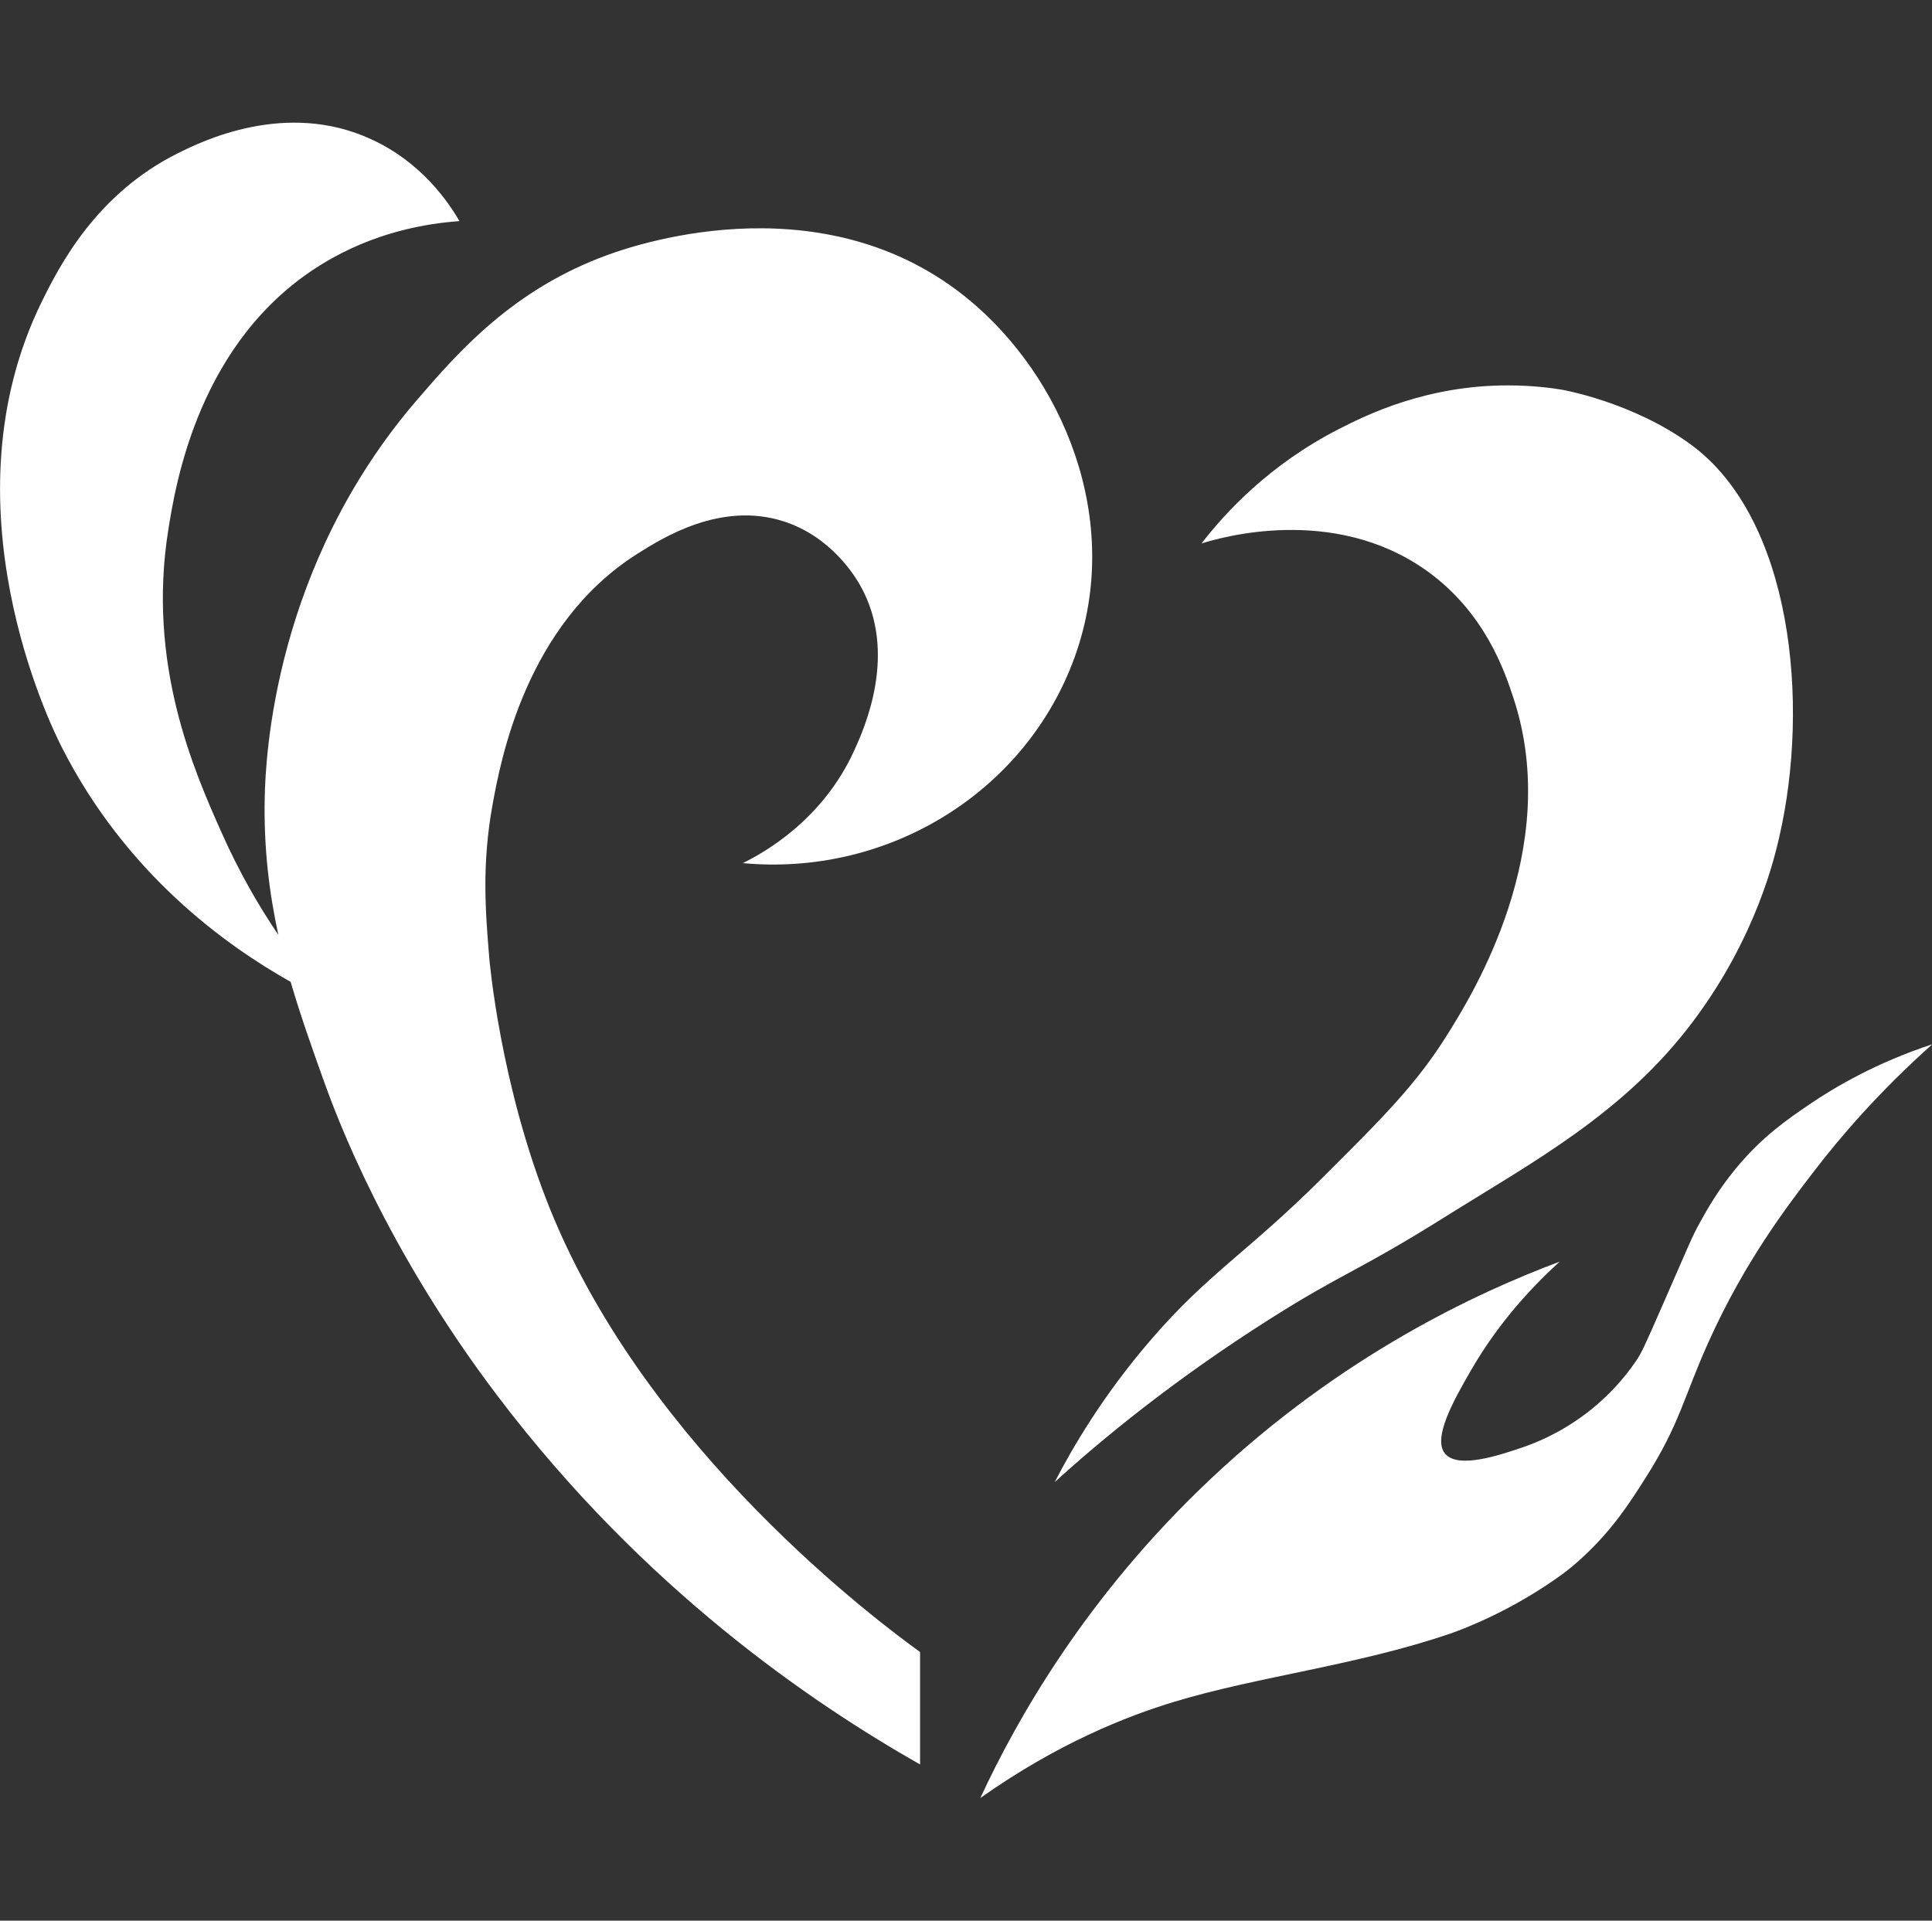 <?xml version="1.0" encoding="utf-8"?>
<!-- Generator: Adobe Illustrator 25.2.1, SVG Export Plug-In . SVG Version: 6.00 Build 0)  -->
<svg version="1.1" id="Coraçao" xmlns="http://www.w3.org/2000/svg" xmlns:xlink="http://www.w3.org/1999/xlink" x="0px" y="0px"
	 viewBox="0 0 119.25 118.56" style="enable-background:new 0 0 119.25 118.56;" xml:space="preserve">
<rect x="0" y="0" width="119.25" height="118.56" fill="#333333" stroke="none"/>
<style type="text/css">
	.st0{fill:#FFFFFF;}
</style>
<g>
	<path class="st0" d="M33.99,74.73C30.85,67,30.2,59.14,30.2,59.14c-0.24-2.9-0.47-5.78,0.21-9.51c0.49-2.67,2.04-11.1,8.94-15.45
		c1.55-0.98,5.14-3.24,9.01-2c2.93,0.94,4.4,3.37,4.72,3.93c2.39,4.2,0.25,8.89-0.36,10.23c-1.95,4.28-5.55,6.29-6.87,6.94
		c8.73,0.81,16.93-4.08,20.17-11.91c3.53-8.53-0.11-17.47-5.69-22.42c-8.95-7.95-20.91-3.91-22.78-3.23
		c-5.89,2.13-9.27,6.02-11.77,8.92c-8.9,10.3-9.39,22.21-9.44,24.57c-0.07,3.15,0.28,5.91,0.84,8.5c-1.2-1.77-2.43-3.89-3.52-6.35
		c-1.69-3.8-4.6-10.37-3.27-18.67c0.45-2.8,1.87-11.69,9.44-16.36c3.27-2.02,6.53-2.54,8.53-2.68c-0.69-1.19-2.35-3.63-5.42-5.04
		C17.66,6.15,12.42,8.74,11,9.45c-5.07,2.51-7.34,6.98-8.42,9.17c-6.14,12.49,0.53,26.13,1.23,27.5
		c3.98,7.84,10.13,12.24,14.13,14.49c0.61,2.09,1.33,4.11,2.07,6.18c0.79,2.19,3.78,10.26,10.73,19.42
		c9.02,11.89,19.33,18.89,26.05,22.71v-6.94C54.25,100.14,40.03,89.58,33.99,74.73z"/>
	<path class="st0" d="M78.43,81.39c4.47-2.83,5.36-2.89,10.68-6.22c5.49-3.44,11.13-6.43,15.4-12.13c3.97-5.29,5.06-10.3,5.31-11.36
		c1.91-8.26,0.8-19.68-5.47-24.25c-3.62-2.64-7.98-3.38-7.98-3.38c-0.37-0.06-1.62-0.26-3.28-0.26c-5.04-0.01-8.76,1.83-10.4,2.67
		c-4.35,2.21-7.09,5.22-8.53,7.09c1.01-0.32,8.13-2.47,13.94,1.71c3.53,2.54,4.76,6.12,5.32,7.84c3.06,9.31-2.55,18.3-4.03,20.68
		c-1.96,3.15-4,5.17-7.77,8.93c-4.68,4.66-7.03,5.87-10.57,9.98c-2.97,3.44-4.85,6.67-5.95,8.8C67.92,88.92,72.41,85.2,78.43,81.39z
		"/>
	<path class="st0" d="M111.66,68.19c-1.31,0.89-2.91,1.99-4.5,3.92c-1.11,1.34-1.81,2.58-2.22,3.33c-0.53,0.95-0.65,1.32-2.23,4.92
		c-1.25,2.86-1.39,3.14-1.68,3.58c-0.3,0.45-1.31,1.93-3.14,3.32c-1.63,1.23-3.14,1.82-3.84,2.06c-1.43,0.49-4.04,1.38-4.85,0.42
		c-0.81-0.96,0.56-3.35,1.57-5.11c1.03-1.79,2.73-4.24,5.5-6.75c-5.1,1.91-13.42,5.76-21.53,13.4c-7.7,7.25-11.98,14.86-14.23,19.71
		c4.77-3.37,9-5.04,11.97-5.94c5.18-1.57,11.27-2.24,17.04-4.21c0.87-0.3,3.87-1.45,6.89-3.65c0.45-0.33,0.88-0.69,1.35-1.13
		c1.82-1.7,2.86-3.33,3.84-4.88c2.09-3.29,2.33-4.96,3.87-8.37c2.25-4.99,4.88-8.4,6.49-10.5c1.61-2.1,4-4.9,7.31-7.85
		C115.82,65.6,113.29,67.08,111.66,68.19z"/>
</g>
</svg>
